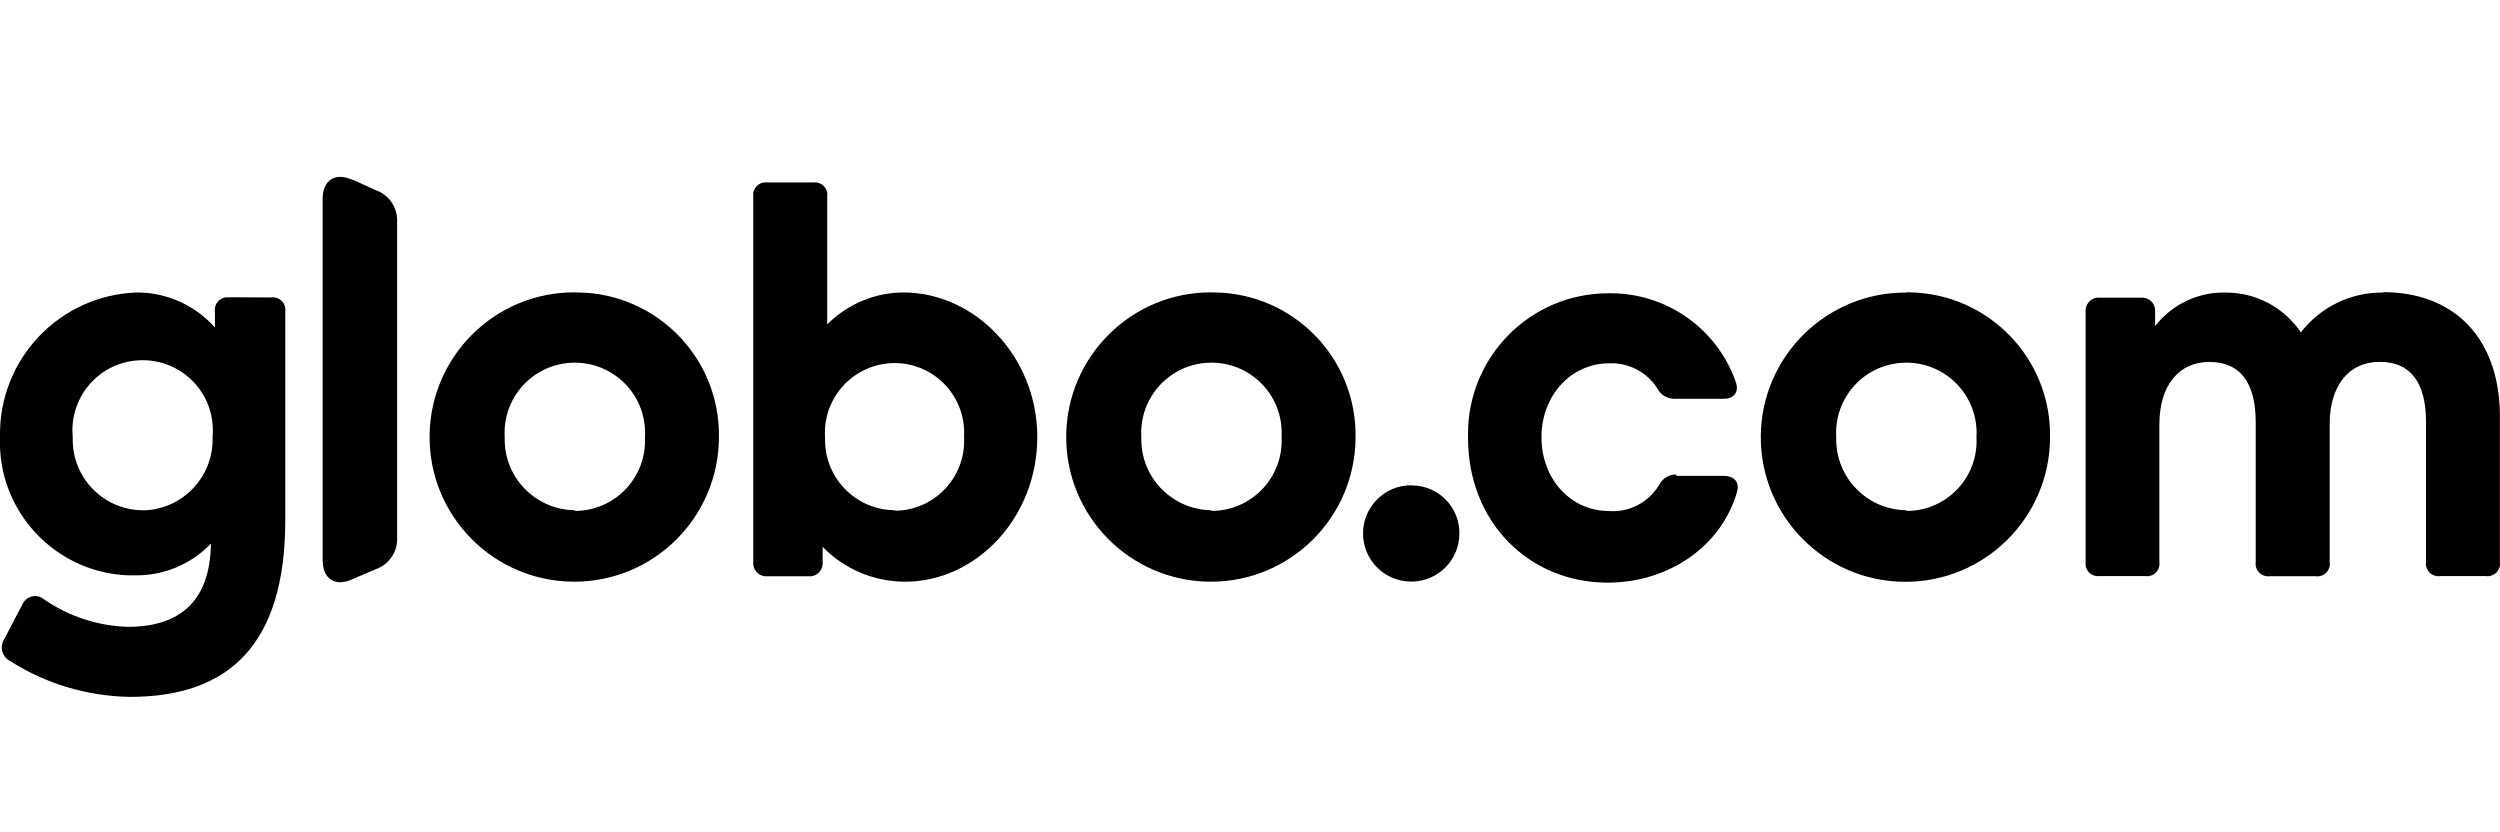 <?xml version="1.0" encoding="UTF-8"?><svg id="a" xmlns="http://www.w3.org/2000/svg" viewBox="0 0 240.29 80"><path d="m33.9,17.3c-1.68-.78-2.89,0-2.89,1.85v34.66c0,1.85,1.2,2.64,2.89,1.85l2.22-.95c1.28-.45,2.11-1.68,2.05-3.05v-30.33c.07-1.36-.77-2.6-2.05-3.05l-2.22-1.01h0Zm52.95,10.81c-2.75,0-5.4,1.12-7.34,3.07v-12.27c.1-.65-.34-1.27-1-1.37-.13-.02-.27-.02-.41,0h-4.32c-.65-.11-1.27.34-1.38.99-.02.13-.02.25,0,.38v35.1c-.07.69.43,1.31,1.13,1.38h4.15c.69.08,1.31-.42,1.39-1.11,0-.09,0-.18,0-.27v-1.45c2.08,2.15,4.95,3.35,7.94,3.35,6.8,0,12.69-6.14,12.69-13.9s-6.01-13.9-12.87-13.9h.02Zm-64.81.48c-.65-.11-1.27.33-1.38.99-.02.13-.02.27,0,.41v1.49c-1.88-2.12-4.58-3.35-7.43-3.37C5.75,28.32-.15,34.52,0,42c-.27,7.08,5.25,13.03,12.33,13.3.24,0,.49,0,.73,0,2.71.02,5.33-1.08,7.21-3.05-.06,5.49-2.95,8-8,8-2.88-.09-5.67-1.01-8.05-2.65-.55-.47-1.37-.4-1.85.15-.09.1-.16.21-.21.33l-1.75,3.35c-.44.67-.26,1.57.41,2.01.04.03.08.05.13.08,3.45,2.21,7.45,3.4,11.55,3.46,9.61,0,14.92-5.13,14.92-17v-20.02c.1-.65-.35-1.27-1-1.37-.13-.02-.25-.02-.38,0l-4.04-.02h.03Zm33.24-.49c-7.68-.05-13.94,6.14-13.99,13.82s6.14,13.94,13.82,13.99c7.68.05,13.94-6.14,13.99-13.82v-.08c.11-7.57-5.95-13.8-13.52-13.9h-.3Zm61.19,0c-7.68-.05-13.94,6.14-13.99,13.82s6.14,13.94,13.82,13.99c7.68.05,13.94-6.14,13.99-13.82v-.08c.11-7.57-5.95-13.8-13.52-13.9h-.33.03Zm44.64,17.5c-.69,0-1.33.38-1.64,1.01-1,1.67-2.85,2.65-4.81,2.51-3.67,0-6.5-3.05-6.5-7.1s2.88-7.1,6.5-7.1c1.86-.08,3.63.83,4.63,2.4.32.64.98,1.03,1.69,1.01h4.68c.96,0,1.5-.6,1.2-1.55-1.8-5.24-6.79-8.71-12.33-8.59-7.45.03-13.45,6.09-13.43,13.54v.37c0,8.05,5.83,13.9,13.42,13.9,5.83,0,10.95-3.46,12.45-8.77.24-.95-.36-1.49-1.26-1.49h-4.56l-.06-.13h.03Zm22.14-17.48c-7.68-.06-13.95,6.12-14.01,13.79-.06,7.68,6.12,13.95,13.79,14.01,7.68.06,13.95-6.12,14.01-13.79v-.13c.11-7.57-5.95-13.8-13.52-13.9h-.33l.05.02h0,0Zm45.78,0c-3.08-.03-6,1.38-7.88,3.83-1.61-2.4-4.32-3.84-7.21-3.83-2.65-.07-5.17,1.12-6.8,3.23v-1.36c.07-.69-.43-1.31-1.13-1.38h-4.16c-.69-.08-1.31.42-1.39,1.11,0,.09,0,.18,0,.27v24.03c-.09.66.37,1.26,1.03,1.35.12.02.24,0,.36,0h4.34c.66.1,1.27-.35,1.36-1.01.02-.11.02-.22,0-.34v-13.22c0-3.76,1.87-6.01,4.81-6.01s4.45,1.97,4.45,5.79v13.43c-.1.65.35,1.27,1,1.37.13.02.25.02.38,0h4.33c.65.12,1.28-.31,1.4-.96.02-.13.03-.27,0-.41v-13.22c0-3.76,1.86-6.01,4.81-6.01s4.45,1.97,4.45,5.79v13.43c-.1.65.35,1.27,1,1.37.13.02.25.02.38,0h4.34c.65.11,1.27-.34,1.38-.99.02-.13.02-.25,0-.38v-14.29c-.12-7.1-4.27-11.63-11.25-11.63v.04h0ZM13.74,49.04c-3.74,0-6.75-3.05-6.75-6.78v-.26c-.35-3.72,2.37-7.01,6.09-7.35s7.01,2.37,7.35,6.09c.04.42.04.85,0,1.27.13,3.75-2.8,6.9-6.55,7.04h-.15s0,0,0,0Zm41.52,0c-3.75-.03-6.78-3.1-6.75-6.85v-.18c-.22-3.73,2.61-6.92,6.34-7.14,3.73-.22,6.92,2.61,7.14,6.34.02.27.02.54,0,.8.19,3.74-2.68,6.91-6.42,7.09h-.3l-.02-.06h0Zm30.75,0c-3.73-.02-6.73-3.06-6.71-6.8v-.25c-.22-3.68,2.59-6.85,6.28-7.08s6.85,2.59,7.08,6.28c.02.27.02.53,0,.8.21,3.7-2.61,6.88-6.32,7.09-.12,0-.25,0-.37,0l.04-.06h0v.02Zm30.44,0c-3.75-.03-6.78-3.1-6.75-6.85v-.18c-.22-3.73,2.61-6.92,6.34-7.14,3.73-.22,6.92,2.61,7.14,6.34.02.27.02.54,0,.8.19,3.74-2.68,6.91-6.42,7.09h-.32v-.06h0Zm66.79,0c-3.75-.03-6.78-3.1-6.75-6.85v-.18c-.22-3.73,2.61-6.92,6.34-7.14s6.92,2.61,7.14,6.34c.02.27.02.54,0,.8.21,3.72-2.64,6.89-6.35,7.09-.13,0-.26,0-.39,0v-.06h0,0Zm-47.6-2.4c-2.55,0-4.63,2.07-4.63,4.63s2.07,4.63,4.63,4.63,4.61-2.05,4.63-4.58c.05-2.53-1.96-4.62-4.49-4.66h-.14Z" style="stroke-width:0px;"/></svg>